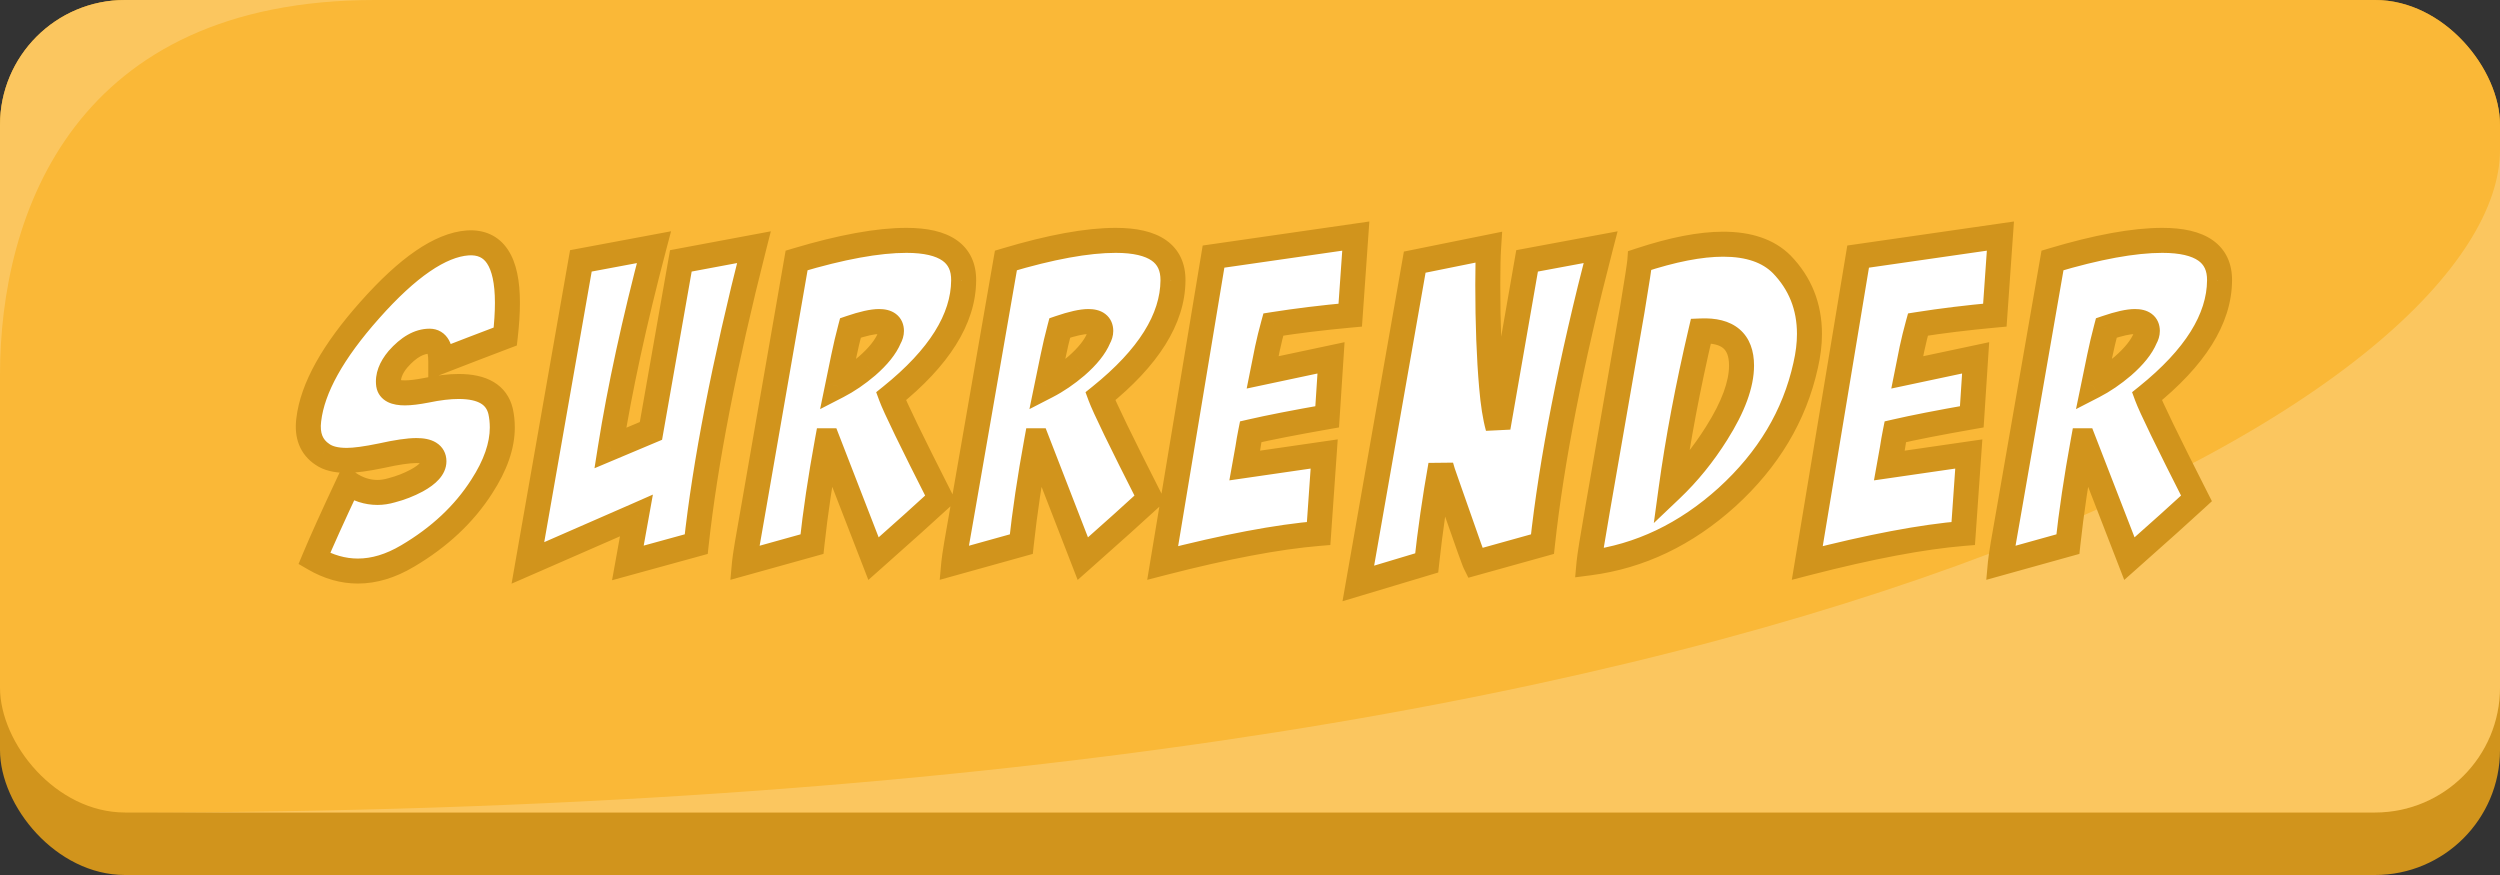 <svg width="200" height="70" viewBox="0 0 200 70" fill="none" xmlns="http://www.w3.org/2000/svg">
<rect x="0" y="0" width="200" height="70" fill="#333333" stroke="none"/>
<g clip-path="url(#clip0)">
<rect width="200" height="70" rx="10" fill="#D1941C"/>
<rect width="200" height="65" rx="10" fill="#FAB837"/>
<path opacity="0.2" d="M0 10V30C0 17 6 0 30 0H10C4.477 0 0 4.477 0 10Z" fill="white"/>
<path opacity="0.2" d="M200 55L200 12C200 30 147.5 65 10 65L190 65C195.523 65 200 60.523 200 55Z" fill="white"/>
<path d="M40.423 26.919C39.694 27.192 38.828 27.523 37.825 27.91L35.262 28.901C35.262 27.83 34.966 27.295 34.373 27.295C33.53 27.295 32.687 27.773 31.844 28.73C31.252 29.437 31.001 30.12 31.092 30.781C31.16 31.214 31.593 31.431 32.391 31.431C32.824 31.431 33.393 31.362 34.1 31.226C35.08 31.02 35.946 30.918 36.697 30.918C38.611 30.918 39.728 31.579 40.047 32.9C40.138 33.31 40.184 33.743 40.184 34.199C40.184 35.658 39.637 37.23 38.543 38.916C37.13 41.126 35.148 42.983 32.596 44.487C31.252 45.285 29.93 45.684 28.631 45.684C27.446 45.684 26.284 45.353 25.145 44.692C25.714 43.325 26.626 41.309 27.879 38.643C28.608 39.144 29.383 39.395 30.203 39.395C30.568 39.395 30.944 39.338 31.331 39.224C32.038 39.041 32.71 38.779 33.348 38.438C34.259 37.936 34.715 37.423 34.715 36.899C34.715 36.33 34.248 36.045 33.314 36.045C32.676 36.045 31.741 36.182 30.511 36.455C29.303 36.706 28.38 36.831 27.742 36.831C26.899 36.831 26.25 36.672 25.794 36.352C24.905 35.76 24.541 34.837 24.7 33.584C24.997 31.055 26.626 28.127 29.588 24.8C32.619 21.382 35.228 19.593 37.415 19.434C39.534 19.297 40.594 20.892 40.594 24.219C40.594 25.016 40.537 25.916 40.423 26.919ZM46.47 20.869L52.315 19.775C50.743 25.745 49.581 31.1 48.828 35.84L52.076 34.473L54.468 20.869L60.313 19.775C57.943 29.118 56.405 37.036 55.699 43.53L50.23 45.034L50.913 41.24C48.999 42.083 46.105 43.348 42.232 45.034L46.47 20.869ZM63.728 20.835C67.306 19.764 70.234 19.229 72.512 19.229C75.588 19.229 77.115 20.299 77.092 22.441C77.07 25.518 75.133 28.605 71.282 31.704C71.601 32.57 72.922 35.293 75.247 39.873C74.062 40.967 72.273 42.573 69.88 44.692L66.223 35.259H66.189C65.642 38.244 65.232 41.001 64.959 43.53L59.558 45.034C59.604 44.533 59.854 43.018 60.31 40.488L63.728 20.835ZM68.035 26.235C67.83 27.01 67.647 27.785 67.488 28.56L67.009 30.884C67.807 30.474 68.593 29.938 69.368 29.277C70.256 28.503 70.849 27.762 71.145 27.056C71.259 26.851 71.316 26.657 71.316 26.475C71.316 25.973 70.986 25.723 70.325 25.723C69.801 25.723 69.037 25.894 68.035 26.235ZM80.473 20.835C84.051 19.764 86.979 19.229 89.258 19.229C92.334 19.229 93.861 20.299 93.838 22.441C93.815 25.518 91.878 28.605 88.027 31.704C88.346 32.57 89.668 35.293 91.992 39.873C90.807 40.967 89.018 42.573 86.626 44.692L82.969 35.259H82.934C82.388 38.244 81.977 41.001 81.704 43.53L76.303 45.034C76.349 44.533 76.6 43.018 77.055 40.488L80.473 20.835ZM84.78 26.235C84.575 27.01 84.393 27.785 84.233 28.56L83.755 30.884C84.552 30.474 85.338 29.938 86.113 29.277C87.002 28.503 87.594 27.762 87.89 27.056C88.004 26.851 88.061 26.657 88.061 26.475C88.061 25.973 87.731 25.723 87.07 25.723C86.546 25.723 85.783 25.894 84.78 26.235ZM101.867 25.962C101.685 26.623 101.525 27.272 101.389 27.91L101.013 29.79L106.481 28.628L106.174 33.345C103.576 33.8 101.537 34.199 100.056 34.541C99.965 34.997 99.885 35.453 99.816 35.908L99.577 37.241L105.935 36.318L105.49 42.676C102.209 42.949 98.05 43.735 93.015 45.034L97.082 20.527L108.464 18.887L108.02 25.21C105.786 25.415 103.736 25.666 101.867 25.962ZM113.178 20.972L119.091 19.775C119.045 20.482 119.023 21.484 119.023 22.783C119.023 25.882 119.125 28.605 119.33 30.952C119.444 32.297 119.615 33.379 119.843 34.199L122.167 20.869L128.046 19.775C125.676 28.913 124.127 36.831 123.398 43.53L117.997 45.034C117.974 44.989 117.826 44.59 117.553 43.838L115.776 38.779C115.479 37.959 115.308 37.435 115.263 37.207C114.784 39.896 114.408 42.505 114.135 45.034L108.666 46.675L113.178 20.972ZM131.188 20.835C133.808 19.969 136.03 19.536 137.853 19.536C139.904 19.536 141.465 20.072 142.536 21.143C144.017 22.669 144.757 24.526 144.757 26.714C144.757 27.511 144.655 28.355 144.45 29.243C143.561 33.254 141.465 36.763 138.161 39.77C134.857 42.755 131.177 44.51 127.121 45.034C127.166 44.533 127.405 43.04 127.838 40.557L130.573 24.834C130.96 22.487 131.165 21.154 131.188 20.835ZM136.076 26.475C135.027 30.941 134.23 35.168 133.683 39.155C135.05 37.856 136.269 36.352 137.34 34.644C138.662 32.547 139.323 30.747 139.323 29.243C139.323 27.306 138.24 26.384 136.076 26.475ZM153.436 25.962C153.254 26.623 153.094 27.272 152.958 27.91L152.582 29.79L158.05 28.628L157.743 33.345C155.145 33.8 153.106 34.199 151.625 34.541C151.533 34.997 151.454 35.453 151.385 35.908L151.146 37.241L157.504 36.318L157.059 42.676C153.778 42.949 149.619 43.735 144.584 45.034L148.651 20.527L160.033 18.887L159.588 25.21C157.355 25.415 155.305 25.666 153.436 25.962ZM164.2 20.835C167.777 19.764 170.706 19.229 172.984 19.229C176.06 19.229 177.587 20.299 177.564 22.441C177.541 25.518 175.605 28.605 171.754 31.704C172.073 32.57 173.394 35.293 175.719 39.873C174.534 40.967 172.745 42.573 170.352 44.692L166.695 35.259H166.661C166.114 38.244 165.704 41.001 165.43 43.53L160.03 45.034C160.076 44.533 160.326 43.018 160.782 40.488L164.2 20.835ZM168.507 26.235C168.302 27.01 168.119 27.785 167.96 28.56L167.481 30.884C168.279 30.474 169.065 29.938 169.84 29.277C170.728 28.503 171.321 27.762 171.617 27.056C171.731 26.851 171.788 26.657 171.788 26.475C171.788 25.973 171.457 25.723 170.797 25.723C170.273 25.723 169.509 25.894 168.507 26.235Z" fill="white"/>
<path d="M40.423 26.919L40.774 27.855L41.347 27.64L41.417 27.032L40.423 26.919ZM37.825 27.91L37.465 26.977L37.465 26.977L37.825 27.91ZM35.262 28.901H34.262V30.36L35.623 29.834L35.262 28.901ZM31.844 28.73L31.094 28.069L31.086 28.079L31.078 28.088L31.844 28.73ZM31.092 30.781L30.101 30.918L30.103 30.928L30.104 30.937L31.092 30.781ZM34.1 31.226L34.29 32.207L34.297 32.206L34.305 32.204L34.1 31.226ZM40.047 32.9L41.023 32.684L41.021 32.675L41.019 32.666L40.047 32.9ZM38.543 38.916L37.704 38.372L37.701 38.377L38.543 38.916ZM32.596 44.487L32.088 43.626L32.086 43.627L32.596 44.487ZM25.145 44.692L24.222 44.308L23.884 45.117L24.643 45.557L25.145 44.692ZM27.879 38.643L28.446 37.819L27.475 37.151L26.974 38.217L27.879 38.643ZM31.331 39.224L31.081 38.255L31.065 38.26L31.049 38.264L31.331 39.224ZM33.348 38.438L33.82 39.319L33.83 39.314L33.348 38.438ZM30.511 36.455L30.714 37.434L30.728 37.431L30.511 36.455ZM25.794 36.352L26.368 35.533L26.358 35.527L26.349 35.52L25.794 36.352ZM24.7 33.584L25.692 33.71L25.694 33.7L24.7 33.584ZM29.588 24.8L30.335 25.465L30.336 25.463L29.588 24.8ZM37.415 19.434L37.351 18.436L37.343 18.436L37.415 19.434ZM40.072 25.983C39.339 26.258 38.47 26.589 37.465 26.977L38.186 28.843C39.186 28.456 40.049 28.127 40.774 27.855L40.072 25.983ZM37.465 26.977L34.901 27.969L35.623 29.834L38.186 28.843L37.465 26.977ZM36.262 28.901C36.262 28.306 36.185 27.701 35.915 27.212C35.771 26.953 35.565 26.711 35.278 26.539C34.99 26.365 34.677 26.295 34.373 26.295V28.295C34.366 28.295 34.312 28.291 34.246 28.252C34.182 28.213 34.16 28.172 34.165 28.181C34.172 28.194 34.199 28.252 34.223 28.38C34.246 28.506 34.262 28.677 34.262 28.901H36.262ZM34.373 26.295C33.122 26.295 32.029 27.008 31.094 28.069L32.594 29.392C33.345 28.539 33.938 28.295 34.373 28.295V26.295ZM31.078 28.088C30.376 28.925 29.959 29.883 30.101 30.918L32.083 30.645C32.043 30.358 32.127 29.949 32.61 29.373L31.078 28.088ZM30.104 30.937C30.195 31.509 30.55 31.928 31.021 32.163C31.438 32.371 31.925 32.431 32.391 32.431V30.431C32.234 30.431 32.118 30.42 32.034 30.405C31.993 30.398 31.964 30.39 31.943 30.384C31.923 30.378 31.915 30.374 31.915 30.374C31.918 30.375 31.959 30.397 32.003 30.454C32.05 30.515 32.072 30.579 32.08 30.625L30.104 30.937ZM32.391 32.431C32.916 32.431 33.556 32.349 34.29 32.207L33.91 30.244C33.231 30.375 32.732 30.431 32.391 30.431V32.431ZM34.305 32.204C35.238 32.009 36.033 31.918 36.697 31.918V29.918C35.858 29.918 34.922 30.032 33.895 30.247L34.305 32.204ZM36.697 31.918C37.555 31.918 38.114 32.068 38.461 32.274C38.775 32.46 38.975 32.723 39.075 33.135L41.019 32.666C40.8 31.756 40.283 31.028 39.48 30.553C38.711 30.098 37.754 29.918 36.697 29.918V31.918ZM39.071 33.117C39.145 33.45 39.184 33.81 39.184 34.199H41.184C41.184 33.677 41.132 33.171 41.023 32.684L39.071 33.117ZM39.184 34.199C39.184 35.404 38.731 36.788 37.704 38.372L39.382 39.46C40.543 37.671 41.184 35.911 41.184 34.199H39.184ZM37.701 38.377C36.383 40.439 34.523 42.191 32.088 43.626L33.104 45.349C35.773 43.776 37.878 41.814 39.386 39.455L37.701 38.377ZM32.086 43.627C30.864 44.352 29.717 44.684 28.631 44.684V46.684C30.143 46.684 31.639 46.218 33.106 45.347L32.086 43.627ZM28.631 44.684C27.642 44.684 26.651 44.41 25.646 43.827L24.643 45.557C25.917 46.297 27.251 46.684 28.631 46.684V44.684ZM26.068 45.077C26.629 43.731 27.532 41.731 28.784 39.068L26.974 38.217C25.719 40.886 24.8 42.919 24.222 44.308L26.068 45.077ZM27.313 39.467C28.195 40.073 29.165 40.395 30.203 40.395V38.395C29.601 38.395 29.022 38.215 28.446 37.819L27.313 39.467ZM30.203 40.395C30.673 40.395 31.144 40.321 31.613 40.183L31.049 38.264C30.744 38.354 30.463 38.395 30.203 38.395V40.395ZM31.581 40.192C32.364 39.99 33.111 39.699 33.82 39.319L32.876 37.556C32.309 37.86 31.711 38.093 31.081 38.255L31.581 40.192ZM33.83 39.314C34.339 39.033 34.788 38.715 35.121 38.341C35.46 37.96 35.715 37.474 35.715 36.899H33.715C33.715 36.849 33.742 36.882 33.626 37.013C33.502 37.152 33.268 37.34 32.866 37.561L33.83 39.314ZM35.715 36.899C35.715 36.283 35.431 35.738 34.885 35.405C34.42 35.121 33.85 35.045 33.314 35.045V37.045C33.499 37.045 33.634 37.059 33.728 37.078C33.822 37.097 33.852 37.117 33.844 37.112C33.83 37.104 33.786 37.071 33.75 37.005C33.715 36.942 33.715 36.896 33.715 36.899H35.715ZM33.314 35.045C32.562 35.045 31.541 35.202 30.294 35.479L30.728 37.431C31.942 37.161 32.789 37.045 33.314 37.045V35.045ZM30.308 35.476C29.117 35.723 28.275 35.831 27.742 35.831V37.831C28.485 37.831 29.489 37.688 30.714 37.434L30.308 35.476ZM27.742 35.831C27.005 35.831 26.589 35.688 26.368 35.533L25.221 37.172C25.911 37.655 26.794 37.831 27.742 37.831V35.831ZM26.349 35.52C26.06 35.328 25.886 35.106 25.784 34.849C25.678 34.581 25.628 34.214 25.692 33.71L23.708 33.458C23.613 34.207 23.665 34.928 23.924 35.584C24.187 36.249 24.639 36.784 25.239 37.185L26.349 35.52ZM25.694 33.7C25.954 31.478 27.419 28.74 30.335 25.465L28.841 24.135C25.833 27.513 24.039 30.632 23.707 33.468L25.694 33.7ZM30.336 25.463C31.819 23.791 33.169 22.552 34.383 21.72C35.602 20.884 36.632 20.493 37.488 20.431L37.343 18.436C36.011 18.533 34.642 19.117 33.252 20.07C31.858 21.026 30.388 22.391 28.84 24.136L30.336 25.463ZM37.48 20.431C38.229 20.383 38.659 20.619 38.966 21.081C39.333 21.633 39.594 22.624 39.594 24.219H41.594C41.594 22.486 41.325 21.017 40.632 19.974C39.88 18.841 38.72 18.347 37.351 18.436L37.48 20.431ZM39.594 24.219C39.594 24.97 39.54 25.832 39.429 26.806L41.417 27.032C41.534 26.001 41.594 25.062 41.594 24.219H39.594ZM46.47 20.869L46.286 19.886L45.605 20.014L45.485 20.696L46.47 20.869ZM52.315 19.775L53.282 20.03L53.684 18.502L52.131 18.793L52.315 19.775ZM48.828 35.84L47.841 35.683L47.559 37.459L49.217 36.761L48.828 35.84ZM52.076 34.473L52.464 35.394L52.966 35.183L53.06 34.646L52.076 34.473ZM54.468 20.869L54.284 19.886L53.603 20.014L53.483 20.696L54.468 20.869ZM60.313 19.775L61.282 20.021L61.667 18.505L60.129 18.793L60.313 19.775ZM55.699 43.53L55.964 44.495L56.619 44.314L56.693 43.638L55.699 43.53ZM50.23 45.034L49.246 44.857L48.964 46.419L50.495 45.998L50.23 45.034ZM50.913 41.24L51.898 41.418L52.231 39.567L50.51 40.325L50.913 41.24ZM42.232 45.034L41.247 44.861L40.926 46.693L42.631 45.951L42.232 45.034ZM46.654 21.852L52.499 20.758L52.131 18.793L46.286 19.886L46.654 21.852ZM51.348 19.521C49.769 25.514 48.599 30.903 47.841 35.683L49.816 35.996C50.562 31.298 51.716 25.976 53.282 20.03L51.348 19.521ZM49.217 36.761L52.464 35.394L51.688 33.551L48.441 34.918L49.217 36.761ZM53.06 34.646L55.453 21.042L53.483 20.696L51.091 34.299L53.06 34.646ZM54.652 21.852L60.497 20.758L60.129 18.793L54.284 19.886L54.652 21.852ZM59.344 19.529C56.967 28.898 55.418 36.865 54.705 43.422L56.693 43.638C57.392 37.207 58.919 29.338 61.282 20.021L59.344 19.529ZM55.434 42.566L49.965 44.07L50.495 45.998L55.964 44.495L55.434 42.566ZM51.214 45.212L51.898 41.418L49.929 41.063L49.246 44.857L51.214 45.212ZM50.51 40.325C48.598 41.167 45.706 42.431 41.833 44.117L42.631 45.951C46.505 44.265 49.4 42.999 51.317 42.155L50.51 40.325ZM43.217 45.207L47.455 21.042L45.485 20.696L41.247 44.861L43.217 45.207ZM63.728 20.835L63.441 19.877L62.849 20.054L62.743 20.664L63.728 20.835ZM77.092 22.441L76.092 22.431L76.092 22.434L77.092 22.441ZM71.282 31.704L70.655 30.925L70.095 31.375L70.344 32.05L71.282 31.704ZM75.247 39.873L75.925 40.608L76.481 40.095L76.138 39.42L75.247 39.873ZM69.88 44.692L68.948 45.054L69.468 46.394L70.543 45.441L69.88 44.692ZM66.223 35.259L67.156 34.897L66.908 34.259H66.223V35.259ZM66.189 35.259V34.259H65.356L65.205 35.079L66.189 35.259ZM64.959 43.53L65.227 44.494L65.88 44.312L65.953 43.638L64.959 43.53ZM59.558 45.034L58.562 44.944L58.431 46.386L59.827 45.998L59.558 45.034ZM60.31 40.488L61.294 40.666L61.295 40.66L60.31 40.488ZM68.035 26.235L67.712 25.289L67.205 25.462L67.068 25.98L68.035 26.235ZM67.488 28.56L68.467 28.761L67.488 28.56ZM67.009 30.884L66.03 30.682L65.609 32.729L67.467 31.773L67.009 30.884ZM69.368 29.277L70.017 30.038L70.025 30.031L69.368 29.277ZM71.145 27.056L70.271 26.57L70.244 26.618L70.223 26.669L71.145 27.056ZM64.015 21.793C67.551 20.735 70.373 20.229 72.512 20.229V18.229C70.095 18.229 67.061 18.794 63.441 19.877L64.015 21.793ZM72.512 20.229C73.966 20.229 74.873 20.487 75.39 20.85C75.84 21.166 76.101 21.633 76.092 22.431L78.092 22.452C78.107 21.108 77.615 19.968 76.539 19.213C75.53 18.505 74.135 18.229 72.512 18.229V20.229ZM76.092 22.434C76.073 25.067 74.413 27.901 70.655 30.925L71.909 32.483C75.853 29.309 78.066 25.968 78.092 22.449L76.092 22.434ZM70.344 32.05C70.688 32.985 72.046 35.776 74.355 40.326L76.138 39.42C73.799 34.81 72.513 32.155 72.22 31.358L70.344 32.05ZM74.568 39.138C73.391 40.225 71.609 41.826 69.217 43.944L70.543 45.441C72.937 43.321 74.732 41.709 75.925 40.608L74.568 39.138ZM70.813 44.331L67.156 34.897L65.291 35.62L68.948 45.054L70.813 44.331ZM66.223 34.259H66.189V36.259H66.223V34.259ZM65.205 35.079C64.655 38.083 64.241 40.865 63.964 43.423L65.953 43.638C66.223 41.137 66.629 38.404 67.173 35.439L65.205 35.079ZM64.69 42.567L59.29 44.071L59.827 45.998L65.227 44.494L64.69 42.567ZM60.554 45.125C60.595 44.678 60.834 43.218 61.294 40.666L59.326 40.311C58.874 42.817 58.613 44.387 58.562 44.944L60.554 45.125ZM61.295 40.66L64.713 21.006L62.743 20.664L59.325 40.317L61.295 40.66ZM67.068 25.98C66.858 26.772 66.672 27.565 66.508 28.358L68.467 28.761C68.623 28.005 68.801 27.248 69.001 26.491L67.068 25.98ZM66.508 28.358L66.03 30.682L67.989 31.085L68.467 28.761L66.508 28.358ZM67.467 31.773C68.341 31.323 69.191 30.742 70.017 30.038L68.719 28.517C67.995 29.134 67.272 29.624 66.552 29.994L67.467 31.773ZM70.025 30.031C70.973 29.205 71.689 28.345 72.067 27.442L70.223 26.669C70.009 27.179 69.54 27.8 68.711 28.524L70.025 30.031ZM72.019 27.541C72.193 27.229 72.316 26.869 72.316 26.475H70.316C70.316 26.445 70.326 26.472 70.271 26.57L72.019 27.541ZM72.316 26.475C72.316 25.984 72.14 25.468 71.673 25.114C71.257 24.799 70.753 24.723 70.325 24.723V26.723C70.43 26.723 70.489 26.733 70.513 26.739C70.537 26.745 70.51 26.742 70.464 26.707C70.412 26.668 70.366 26.611 70.338 26.548C70.313 26.49 70.316 26.458 70.316 26.475H72.316ZM70.325 24.723C69.628 24.723 68.735 24.94 67.712 25.289L68.357 27.182C69.34 26.847 69.973 26.723 70.325 26.723V24.723ZM80.473 20.835L80.187 19.877L79.594 20.054L79.488 20.664L80.473 20.835ZM93.838 22.441L92.838 22.431L92.838 22.434L93.838 22.441ZM88.027 31.704L87.4 30.925L86.84 31.375L87.089 32.05L88.027 31.704ZM91.992 39.873L92.67 40.608L93.226 40.095L92.884 39.42L91.992 39.873ZM86.626 44.692L85.693 45.054L86.213 46.394L87.289 45.441L86.626 44.692ZM82.969 35.259L83.901 34.897L83.653 34.259H82.969V35.259ZM82.934 35.259V34.259H82.101L81.951 35.079L82.934 35.259ZM81.704 43.53L81.972 44.494L82.625 44.312L82.698 43.638L81.704 43.53ZM76.303 45.034L75.308 44.944L75.177 46.386L76.572 45.998L76.303 45.034ZM77.055 40.488L78.04 40.666L78.041 40.66L77.055 40.488ZM84.78 26.235L84.457 25.289L83.95 25.462L83.813 25.98L84.78 26.235ZM84.233 28.56L85.213 28.761L84.233 28.56ZM83.755 30.884L82.775 30.682L82.354 32.729L84.212 31.773L83.755 30.884ZM86.113 29.277L86.762 30.038L86.77 30.031L86.113 29.277ZM87.89 27.056L87.016 26.57L86.99 26.618L86.968 26.669L87.89 27.056ZM80.76 21.793C84.296 20.735 87.118 20.229 89.258 20.229V18.229C86.84 18.229 83.806 18.794 80.187 19.877L80.76 21.793ZM89.258 20.229C90.711 20.229 91.618 20.487 92.135 20.85C92.585 21.166 92.846 21.633 92.838 22.431L94.838 22.452C94.852 21.108 94.361 19.968 93.284 19.213C92.275 18.505 90.88 18.229 89.258 18.229V20.229ZM92.838 22.434C92.818 25.067 91.158 27.901 87.4 30.925L88.654 32.483C92.598 29.309 94.812 25.968 94.838 22.449L92.838 22.434ZM87.089 32.05C87.433 32.985 88.791 35.776 91.1 40.326L92.884 39.42C90.544 34.81 89.259 32.155 88.966 31.358L87.089 32.05ZM91.314 39.138C90.137 40.225 88.354 41.826 85.963 43.944L87.289 45.441C89.683 43.321 91.478 41.709 92.67 40.608L91.314 39.138ZM87.558 44.331L83.901 34.897L82.036 35.62L85.693 45.054L87.558 44.331ZM82.969 34.259H82.934V36.259H82.969V34.259ZM81.951 35.079C81.4 38.083 80.986 40.865 80.71 43.423L82.698 43.638C82.969 41.137 83.375 38.404 83.918 35.439L81.951 35.079ZM81.436 42.567L76.035 44.071L76.572 45.998L81.972 44.494L81.436 42.567ZM77.299 45.125C77.34 44.678 77.58 43.218 78.04 40.666L76.071 40.311C75.62 42.817 75.358 44.387 75.308 44.944L77.299 45.125ZM78.041 40.66L81.459 21.006L79.488 20.664L76.07 40.317L78.041 40.66ZM83.813 25.98C83.604 26.772 83.417 27.565 83.254 28.358L85.213 28.761C85.368 28.005 85.546 27.248 85.747 26.491L83.813 25.98ZM83.254 28.358L82.775 30.682L84.734 31.085L85.213 28.761L83.254 28.358ZM84.212 31.773C85.087 31.323 85.936 30.742 86.762 30.038L85.464 28.517C84.74 29.134 84.018 29.624 83.297 29.994L84.212 31.773ZM86.77 30.031C87.718 29.205 88.434 28.345 88.813 27.442L86.968 26.669C86.754 27.179 86.286 27.8 85.456 28.524L86.77 30.031ZM88.765 27.541C88.938 27.229 89.061 26.869 89.061 26.475H87.061C87.061 26.445 87.071 26.472 87.016 26.57L88.765 27.541ZM89.061 26.475C89.061 25.984 88.885 25.468 88.418 25.114C88.003 24.799 87.499 24.723 87.07 24.723V26.723C87.175 26.723 87.234 26.733 87.259 26.739C87.282 26.745 87.255 26.742 87.209 26.707C87.158 26.668 87.112 26.611 87.084 26.548C87.059 26.49 87.061 26.458 87.061 26.475H89.061ZM87.07 24.723C86.373 24.723 85.48 24.94 84.457 25.289L85.103 27.182C86.085 26.847 86.719 26.723 87.07 26.723V24.723ZM101.867 25.962L101.711 24.974L101.074 25.075L100.903 25.696L101.867 25.962ZM101.389 27.91L100.411 27.701L100.408 27.714L101.389 27.91ZM101.013 29.79L100.032 29.594L99.734 31.084L101.221 30.768L101.013 29.79ZM106.481 28.628L107.479 28.693L107.565 27.375L106.274 27.65L106.481 28.628ZM106.174 33.345L106.347 34.33L107.121 34.194L107.172 33.41L106.174 33.345ZM100.056 34.541L99.831 33.567L99.202 33.712L99.075 34.345L100.056 34.541ZM99.816 35.908L100.801 36.085L100.803 36.071L100.805 36.056L99.816 35.908ZM99.577 37.241L98.593 37.065L98.348 38.43L99.721 38.231L99.577 37.241ZM105.935 36.318L106.932 36.388L107.019 35.151L105.791 35.329L105.935 36.318ZM105.49 42.676L105.573 43.672L106.428 43.601L106.488 42.745L105.49 42.676ZM93.015 45.034L92.028 44.87L91.777 46.386L93.264 46.002L93.015 45.034ZM97.082 20.527L96.939 19.538L96.215 19.642L96.096 20.364L97.082 20.527ZM108.464 18.887L109.461 18.957L109.548 17.72L108.321 17.897L108.464 18.887ZM108.02 25.21L108.111 26.206L108.957 26.128L109.017 25.28L108.02 25.21ZM100.903 25.696C100.716 26.375 100.552 27.043 100.411 27.701L102.366 28.12C102.499 27.502 102.654 26.871 102.831 26.228L100.903 25.696ZM100.408 27.714L100.032 29.594L101.993 29.986L102.369 28.106L100.408 27.714ZM101.221 30.768L106.689 29.606L106.274 27.65L100.805 28.812L101.221 30.768ZM105.484 28.563L105.176 33.28L107.172 33.41L107.479 28.693L105.484 28.563ZM106.001 32.36C103.397 32.817 101.337 33.219 99.831 33.567L100.281 35.515C101.736 35.179 103.756 34.784 106.347 34.33L106.001 32.36ZM99.075 34.345C98.981 34.816 98.898 35.288 98.828 35.76L100.805 36.056C100.871 35.617 100.948 35.177 101.036 34.737L99.075 34.345ZM98.832 35.731L98.593 37.065L100.561 37.418L100.801 36.085L98.832 35.731ZM99.721 38.231L106.078 37.308L105.791 35.329L99.433 36.252L99.721 38.231ZM104.937 36.249L104.493 42.606L106.488 42.745L106.932 36.388L104.937 36.249ZM105.407 41.679C102.047 41.959 97.828 42.76 92.765 44.066L93.264 46.002C98.273 44.711 102.371 43.939 105.573 43.672L105.407 41.679ZM94.001 45.198L98.069 20.691L96.096 20.364L92.028 44.87L94.001 45.198ZM97.225 21.517L108.607 19.877L108.321 17.897L96.939 19.538L97.225 21.517ZM107.466 18.817L107.022 25.14L109.017 25.28L109.461 18.957L107.466 18.817ZM107.928 24.214C105.677 24.421 103.604 24.674 101.711 24.974L102.024 26.95C103.867 26.657 105.896 26.409 108.111 26.206L107.928 24.214ZM113.178 20.972L112.98 19.991L112.311 20.127L112.193 20.799L113.178 20.972ZM119.091 19.775L120.089 19.84L120.173 18.536L118.893 18.795L119.091 19.775ZM119.33 30.952L120.327 30.868L120.326 30.865L119.33 30.952ZM119.843 34.199L118.879 34.467L120.828 34.371L119.843 34.199ZM122.167 20.869L121.984 19.886L121.301 20.013L121.182 20.697L122.167 20.869ZM128.046 19.775L129.014 20.026L129.409 18.505L127.863 18.792L128.046 19.775ZM123.398 43.53L123.666 44.494L124.318 44.312L124.392 43.639L123.398 43.53ZM117.997 45.034L117.103 45.481L117.471 46.219L118.266 45.998L117.997 45.034ZM117.553 43.838L116.609 44.169L116.613 44.18L117.553 43.838ZM115.776 38.779L116.719 38.448L116.716 38.44L115.776 38.779ZM115.263 37.207L116.243 37.011L114.278 37.032L115.263 37.207ZM114.135 45.034L114.422 45.992L115.058 45.801L115.129 45.142L114.135 45.034ZM108.666 46.675L107.681 46.502L107.401 48.098L108.954 47.633L108.666 46.675ZM113.376 21.952L119.289 20.756L118.893 18.795L112.98 19.991L113.376 21.952ZM118.093 19.711C118.045 20.45 118.023 21.477 118.023 22.783H120.023C120.023 21.491 120.045 20.514 120.089 19.84L118.093 19.711ZM118.023 22.783C118.023 25.903 118.126 28.656 118.334 31.039L120.326 30.865C120.125 28.554 120.023 25.862 120.023 22.783H118.023ZM118.334 31.037C118.45 32.411 118.628 33.562 118.879 34.467L120.806 33.932C120.602 33.195 120.438 32.182 120.327 30.868L118.334 31.037ZM120.828 34.371L123.152 21.041L121.182 20.697L118.858 34.028L120.828 34.371ZM122.35 21.852L128.229 20.759L127.863 18.792L121.984 19.886L122.35 21.852ZM127.078 19.524C124.701 28.692 123.14 36.66 122.404 43.422L124.392 43.639C125.114 37.002 126.652 29.134 129.014 20.026L127.078 19.524ZM123.129 42.567L117.729 44.071L118.266 45.998L123.666 44.494L123.129 42.567ZM118.892 44.587C118.913 44.63 118.92 44.652 118.89 44.575C118.871 44.525 118.843 44.451 118.807 44.353C118.734 44.157 118.629 43.871 118.493 43.496L116.613 44.18C116.75 44.556 116.856 44.846 116.932 45.049C116.991 45.208 117.06 45.396 117.103 45.481L118.892 44.587ZM118.496 43.506L116.719 38.448L114.832 39.111L116.609 44.169L118.496 43.506ZM116.716 38.44C116.411 37.596 116.271 37.15 116.243 37.011L114.282 37.403C114.346 37.72 114.547 38.322 114.835 39.119L116.716 38.44ZM114.278 37.032C113.796 39.742 113.417 42.373 113.141 44.927L115.129 45.142C115.4 42.637 115.773 40.05 116.247 37.382L114.278 37.032ZM113.848 44.076L108.379 45.717L108.954 47.633L114.422 45.992L113.848 44.076ZM109.651 46.848L114.163 21.145L112.193 20.799L107.681 46.502L109.651 46.848ZM131.188 20.835L130.874 19.886L130.238 20.096L130.19 20.764L131.188 20.835ZM142.536 21.143L143.253 20.446L143.248 20.441L143.243 20.436L142.536 21.143ZM144.45 29.243L143.475 29.018L143.473 29.027L144.45 29.243ZM138.161 39.77L138.831 40.513L138.834 40.51L138.161 39.77ZM127.121 45.034L126.125 44.944L126.012 46.186L127.249 46.026L127.121 45.034ZM127.838 40.557L128.823 40.728L128.824 40.728L127.838 40.557ZM130.573 24.834L131.558 25.005L131.559 24.997L130.573 24.834ZM136.076 26.475L136.034 25.476L135.275 25.507L135.102 26.246L136.076 26.475ZM133.683 39.155L132.692 39.019L132.305 41.844L134.372 39.88L133.683 39.155ZM137.34 34.644L136.494 34.11L136.493 34.112L137.34 34.644ZM131.502 21.785C134.067 20.937 136.176 20.536 137.853 20.536V18.536C135.884 18.536 133.549 19.002 130.874 19.886L131.502 21.785ZM137.853 20.536C139.735 20.536 141.004 21.025 141.828 21.85L143.243 20.436C141.925 19.118 140.072 18.536 137.853 18.536V20.536ZM141.818 21.839C143.112 23.173 143.757 24.778 143.757 26.714H145.757C145.757 24.275 144.921 22.165 143.253 20.446L141.818 21.839ZM143.757 26.714C143.757 27.426 143.666 28.193 143.475 29.018L145.424 29.468C145.644 28.516 145.757 27.597 145.757 26.714H143.757ZM143.473 29.027C142.633 32.818 140.653 36.149 137.487 39.031L138.834 40.51C142.276 37.376 144.489 33.689 145.426 29.459L143.473 29.027ZM137.49 39.029C134.323 41.89 130.828 43.547 126.992 44.042L127.249 46.026C131.525 45.473 135.39 43.621 138.831 40.513L137.49 39.029ZM128.116 45.125C128.157 44.675 128.387 43.233 128.823 40.728L126.853 40.385C126.424 42.848 126.175 44.391 126.125 44.944L128.116 45.125ZM128.824 40.728L131.558 25.005L129.587 24.663L126.853 40.385L128.824 40.728ZM131.559 24.997C131.941 22.683 132.158 21.285 132.185 20.906L130.19 20.764C130.172 21.023 129.979 22.29 129.586 24.671L131.559 24.997ZM135.102 26.246C134.048 30.739 133.244 34.997 132.692 39.019L134.674 39.291C135.216 35.339 136.007 31.143 137.049 26.703L135.102 26.246ZM134.372 39.88C135.804 38.52 137.075 36.95 138.188 35.175L136.493 34.112C135.463 35.755 134.297 37.193 132.994 38.43L134.372 39.88ZM138.186 35.177C139.55 33.014 140.323 31.022 140.323 29.243H138.323C138.323 30.472 137.774 32.081 136.494 34.11L138.186 35.177ZM140.323 29.243C140.323 28.093 139.996 27.051 139.16 26.337C138.347 25.645 137.24 25.425 136.034 25.476L136.118 27.474C137.076 27.433 137.592 27.629 137.862 27.859C138.108 28.069 138.323 28.456 138.323 29.243H140.323ZM153.436 25.962L153.28 24.974L152.643 25.075L152.472 25.696L153.436 25.962ZM152.958 27.91L151.98 27.701L151.977 27.714L152.958 27.91ZM152.582 29.79L151.601 29.594L151.303 31.084L152.789 30.768L152.582 29.79ZM158.05 28.628L159.048 28.693L159.134 27.375L157.843 27.65L158.05 28.628ZM157.743 33.345L157.916 34.33L158.69 34.194L158.741 33.41L157.743 33.345ZM151.625 34.541L151.4 33.567L150.771 33.712L150.644 34.345L151.625 34.541ZM151.385 35.908L152.37 36.085L152.372 36.071L152.374 36.056L151.385 35.908ZM151.146 37.241L150.162 37.065L149.917 38.43L151.29 38.231L151.146 37.241ZM157.504 36.318L158.501 36.388L158.588 35.151L157.36 35.329L157.504 36.318ZM157.059 42.676L157.142 43.672L157.997 43.601L158.057 42.745L157.059 42.676ZM144.584 45.034L143.597 44.87L143.346 46.386L144.833 46.002L144.584 45.034ZM148.651 20.527L148.508 19.538L147.784 19.642L147.664 20.364L148.651 20.527ZM160.033 18.887L161.03 18.957L161.117 17.72L159.89 17.897L160.033 18.887ZM159.588 25.21L159.68 26.206L160.526 26.128L160.586 25.28L159.588 25.21ZM152.472 25.696C152.285 26.375 152.121 27.043 151.98 27.701L153.935 28.12C154.068 27.502 154.223 26.871 154.4 26.228L152.472 25.696ZM151.977 27.714L151.601 29.594L153.562 29.986L153.938 28.106L151.977 27.714ZM152.789 30.768L158.258 29.606L157.843 27.65L152.374 28.812L152.789 30.768ZM157.053 28.563L156.745 33.28L158.741 33.41L159.048 28.693L157.053 28.563ZM157.57 32.36C154.966 32.817 152.906 33.219 151.4 33.567L151.849 35.515C153.305 35.179 155.325 34.784 157.916 34.33L157.57 32.36ZM150.644 34.345C150.55 34.816 150.467 35.288 150.396 35.76L152.374 36.056C152.44 35.617 152.517 35.177 152.605 34.737L150.644 34.345ZM150.401 35.731L150.162 37.065L152.13 37.418L152.37 36.085L150.401 35.731ZM151.29 38.231L157.647 37.308L157.36 35.329L151.002 36.252L151.29 38.231ZM156.506 36.249L156.062 42.606L158.057 42.745L158.501 36.388L156.506 36.249ZM156.976 41.679C153.616 41.959 149.397 42.76 144.334 44.066L144.833 46.002C149.842 44.711 153.94 43.939 157.142 43.672L156.976 41.679ZM145.57 45.198L149.637 20.691L147.664 20.364L143.597 44.87L145.57 45.198ZM148.794 21.517L160.175 19.877L159.89 17.897L148.508 19.538L148.794 21.517ZM159.035 18.817L158.591 25.14L160.586 25.28L161.03 18.957L159.035 18.817ZM159.497 24.214C157.246 24.421 155.173 24.674 153.28 24.974L153.593 26.95C155.436 26.657 157.465 26.409 159.68 26.206L159.497 24.214ZM164.2 20.835L163.913 19.877L163.321 20.054L163.215 20.664L164.2 20.835ZM177.564 22.441L176.564 22.431L176.564 22.434L177.564 22.441ZM171.754 31.704L171.127 30.925L170.567 31.375L170.815 32.05L171.754 31.704ZM175.719 39.873L176.397 40.608L176.953 40.095L176.61 39.42L175.719 39.873ZM170.352 44.692L169.42 45.054L169.939 46.394L171.015 45.441L170.352 44.692ZM166.695 35.259L167.628 34.897L167.38 34.259H166.695V35.259ZM166.661 35.259V34.259H165.827L165.677 35.079L166.661 35.259ZM165.43 43.53L165.699 44.494L166.352 44.312L166.425 43.638L165.43 43.53ZM160.03 45.034L159.034 44.944L158.903 46.386L160.298 45.998L160.03 45.034ZM160.782 40.488L161.766 40.666L161.767 40.66L160.782 40.488ZM168.507 26.235L168.184 25.289L167.677 25.462L167.54 25.98L168.507 26.235ZM167.96 28.56L168.939 28.761L167.96 28.56ZM167.481 30.884L166.502 30.682L166.08 32.729L167.939 31.773L167.481 30.884ZM169.84 29.277L170.489 30.038L170.497 30.031L169.84 29.277ZM171.617 27.056L170.743 26.57L170.716 26.618L170.695 26.669L171.617 27.056ZM164.487 21.793C168.022 20.735 170.845 20.229 172.984 20.229V18.229C170.566 18.229 167.532 18.794 163.913 19.877L164.487 21.793ZM172.984 20.229C174.438 20.229 175.344 20.487 175.862 20.85C176.312 21.166 176.573 21.633 176.564 22.431L178.564 22.452C178.578 21.108 178.087 19.968 177.011 19.213C176.001 18.505 174.607 18.229 172.984 18.229V20.229ZM176.564 22.434C176.545 25.067 174.885 27.901 171.127 30.925L172.381 32.483C176.325 29.309 178.538 25.968 178.564 22.449L176.564 22.434ZM170.815 32.05C171.16 32.985 172.518 35.776 174.827 40.326L176.61 39.42C174.271 34.81 172.985 32.155 172.692 31.358L170.815 32.05ZM175.04 39.138C173.863 40.225 172.081 41.826 169.689 43.944L171.015 45.441C173.409 43.321 175.204 41.709 176.397 40.608L175.04 39.138ZM171.285 44.331L167.628 34.897L165.763 35.62L169.42 45.054L171.285 44.331ZM166.695 34.259H166.661V36.259H166.695V34.259ZM165.677 35.079C165.127 38.083 164.713 40.865 164.436 43.423L166.425 43.638C166.695 41.137 167.101 38.404 167.645 35.439L165.677 35.079ZM165.162 42.567L159.762 44.071L160.298 45.998L165.699 44.494L165.162 42.567ZM161.026 45.125C161.067 44.678 161.306 43.218 161.766 40.666L159.798 40.311C159.346 42.817 159.085 44.387 159.034 44.944L161.026 45.125ZM161.767 40.66L165.185 21.006L163.215 20.664L159.797 40.317L161.767 40.66ZM167.54 25.98C167.33 26.772 167.144 27.565 166.98 28.358L168.939 28.761C169.095 28.005 169.273 27.248 169.473 26.491L167.54 25.98ZM166.98 28.358L166.502 30.682L168.461 31.085L168.939 28.761L166.98 28.358ZM167.939 31.773C168.813 31.323 169.663 30.742 170.489 30.038L169.191 28.517C168.467 29.134 167.744 29.624 167.024 29.994L167.939 31.773ZM170.497 30.031C171.444 29.205 172.161 28.345 172.539 27.442L170.695 26.669C170.481 27.179 170.012 27.8 169.183 28.524L170.497 30.031ZM172.491 27.541C172.665 27.229 172.788 26.869 172.788 26.475H170.788C170.788 26.445 170.797 26.472 170.743 26.57L172.491 27.541ZM172.788 26.475C172.788 25.984 172.612 25.468 172.144 25.114C171.729 24.799 171.225 24.723 170.797 24.723V26.723C170.902 26.723 170.961 26.733 170.985 26.739C171.008 26.745 170.982 26.742 170.936 26.707C170.884 26.668 170.838 26.611 170.81 26.548C170.785 26.49 170.788 26.458 170.788 26.475H172.788ZM170.797 24.723C170.1 24.723 169.207 24.94 168.184 25.289L168.829 27.182C169.812 26.847 170.445 26.723 170.797 26.723V24.723Z" fill="#D1941C"/>
</g>
<defs>
<clipPath id="clip0">
<path d="M0 0H200V70H0V0Z" fill="white"/>
</clipPath>
</defs>
</svg>
